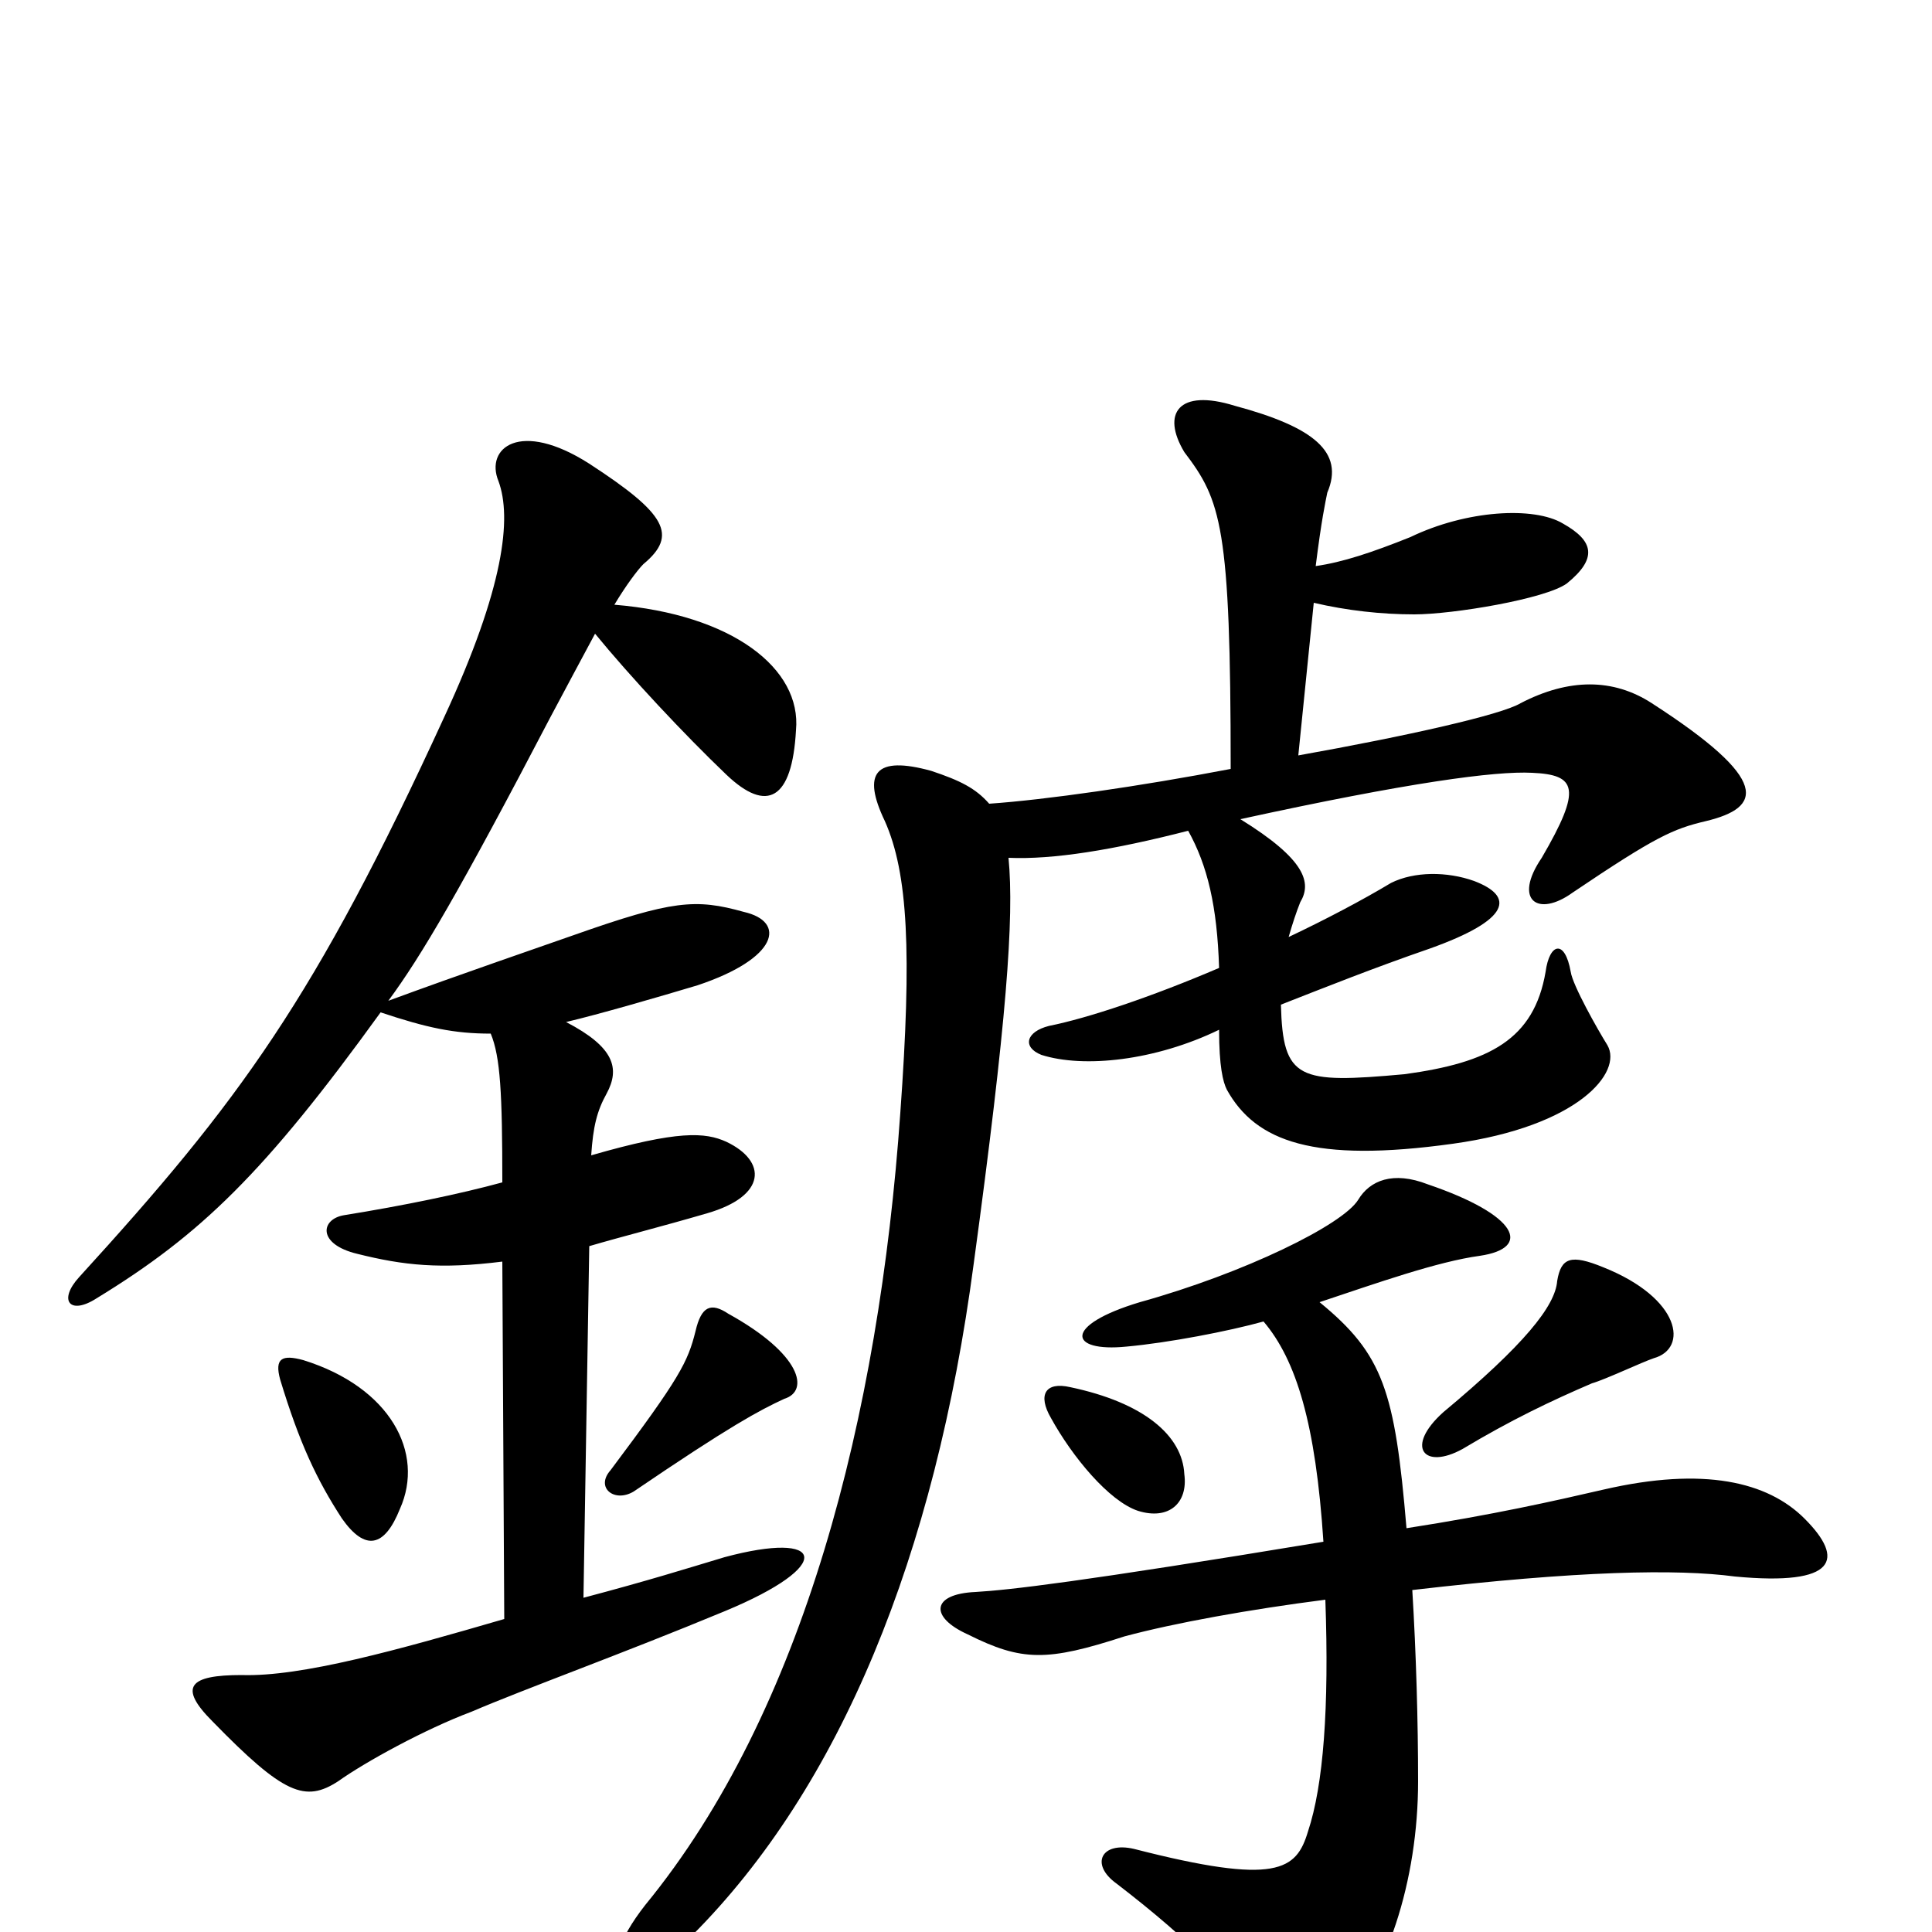 <svg xmlns="http://www.w3.org/2000/svg" viewBox="0 -1000 1000 1000">
	<path fill="#000000" d="M207 -219C220 -248 202 -282 157 -296C146 -299 142 -297 145 -286C155 -253 164 -234 177 -214C189 -197 199 -199 207 -219ZM406 -276C419 -280 415 -299 377 -320C368 -326 363 -324 360 -311C356 -295 352 -287 316 -239C308 -230 318 -222 328 -228C378 -262 393 -270 406 -276ZM293 -471C310 -475 341 -484 361 -490C403 -504 407 -523 385 -528C360 -535 348 -534 297 -516C280 -510 239 -496 201 -482C218 -505 238 -539 285 -629C293 -644 301 -659 308 -672C326 -650 354 -620 376 -599C397 -579 410 -586 412 -622C415 -654 379 -682 318 -687C324 -697 330 -705 333 -708C351 -723 345 -734 305 -760C269 -783 251 -768 258 -751C265 -732 261 -696 230 -629C163 -483 124 -430 41 -339C30 -327 36 -319 50 -328C104 -361 137 -393 197 -476C221 -468 235 -465 254 -465C259 -453 260 -434 260 -388C238 -382 209 -376 178 -371C166 -369 164 -356 185 -351C209 -345 228 -343 260 -347L261 -162C206 -146 156 -132 125 -133C98 -133 92 -127 110 -109C147 -71 158 -67 175 -78C189 -88 220 -105 244 -114C272 -126 322 -144 375 -166C433 -190 427 -208 375 -194C355 -188 336 -182 302 -173L305 -355C322 -360 342 -365 366 -372C397 -381 397 -399 376 -409C365 -414 351 -415 306 -402C307 -417 309 -425 314 -434C321 -447 318 -458 293 -471ZM613 -237C612 -257 592 -274 554 -282C541 -285 537 -278 544 -266C555 -246 574 -223 589 -218C605 -213 615 -222 613 -237ZM856 -297C874 -302 870 -328 830 -344C813 -351 808 -349 806 -337C805 -324 789 -304 747 -269C727 -251 737 -239 757 -250C782 -265 803 -275 824 -284C831 -286 850 -295 856 -297ZM654 -316C671 -296 681 -263 685 -202C558 -181 522 -177 505 -176C482 -175 481 -163 501 -154C529 -140 542 -140 582 -153C608 -160 647 -167 686 -172C688 -116 685 -76 677 -52C671 -32 661 -24 587 -43C570 -47 564 -35 578 -25C617 5 642 30 653 53C660 66 674 70 690 53C718 24 734 -27 734 -78C734 -109 733 -144 731 -177C817 -187 868 -188 898 -184C951 -179 955 -193 934 -214C915 -233 882 -241 830 -229C804 -223 773 -216 728 -209C722 -280 716 -299 683 -326C713 -336 744 -347 766 -350C793 -354 786 -371 739 -387C721 -394 709 -389 703 -379C695 -366 644 -341 590 -326C550 -314 553 -300 583 -303C605 -305 636 -311 654 -316ZM672 -609L680 -688C697 -684 715 -682 732 -682C752 -682 800 -690 811 -698C827 -711 825 -720 809 -729C794 -738 759 -736 730 -722C710 -714 695 -709 681 -707C684 -731 686 -740 687 -745C696 -766 680 -779 639 -790C610 -799 601 -786 613 -766C632 -741 637 -728 637 -602C590 -593 541 -586 512 -584C505 -592 497 -596 482 -601C453 -609 446 -600 458 -575C470 -548 472 -507 466 -424C455 -267 416 -114 334 -14C305 23 322 38 358 2C435 -75 484 -195 504 -346C521 -471 525 -525 522 -556C545 -555 576 -560 615 -570C625 -552 630 -531 631 -499C596 -484 563 -473 543 -469C531 -466 529 -458 539 -454C561 -447 598 -451 631 -467C631 -448 633 -440 635 -436C650 -409 680 -398 752 -408C817 -417 840 -445 832 -459C827 -467 814 -490 813 -497C810 -514 802 -512 800 -497C794 -462 771 -450 727 -444C672 -439 664 -441 663 -480C686 -489 711 -499 740 -509C782 -524 784 -536 763 -544C749 -549 732 -549 720 -543C705 -534 686 -524 667 -515C669 -522 671 -528 673 -533C679 -543 676 -555 642 -576C729 -595 774 -601 793 -600C816 -599 819 -592 798 -556C783 -534 796 -525 814 -538C857 -567 866 -571 883 -575C912 -582 917 -596 855 -636C835 -649 812 -649 787 -636C777 -630 728 -619 672 -609Z"/>
</svg>